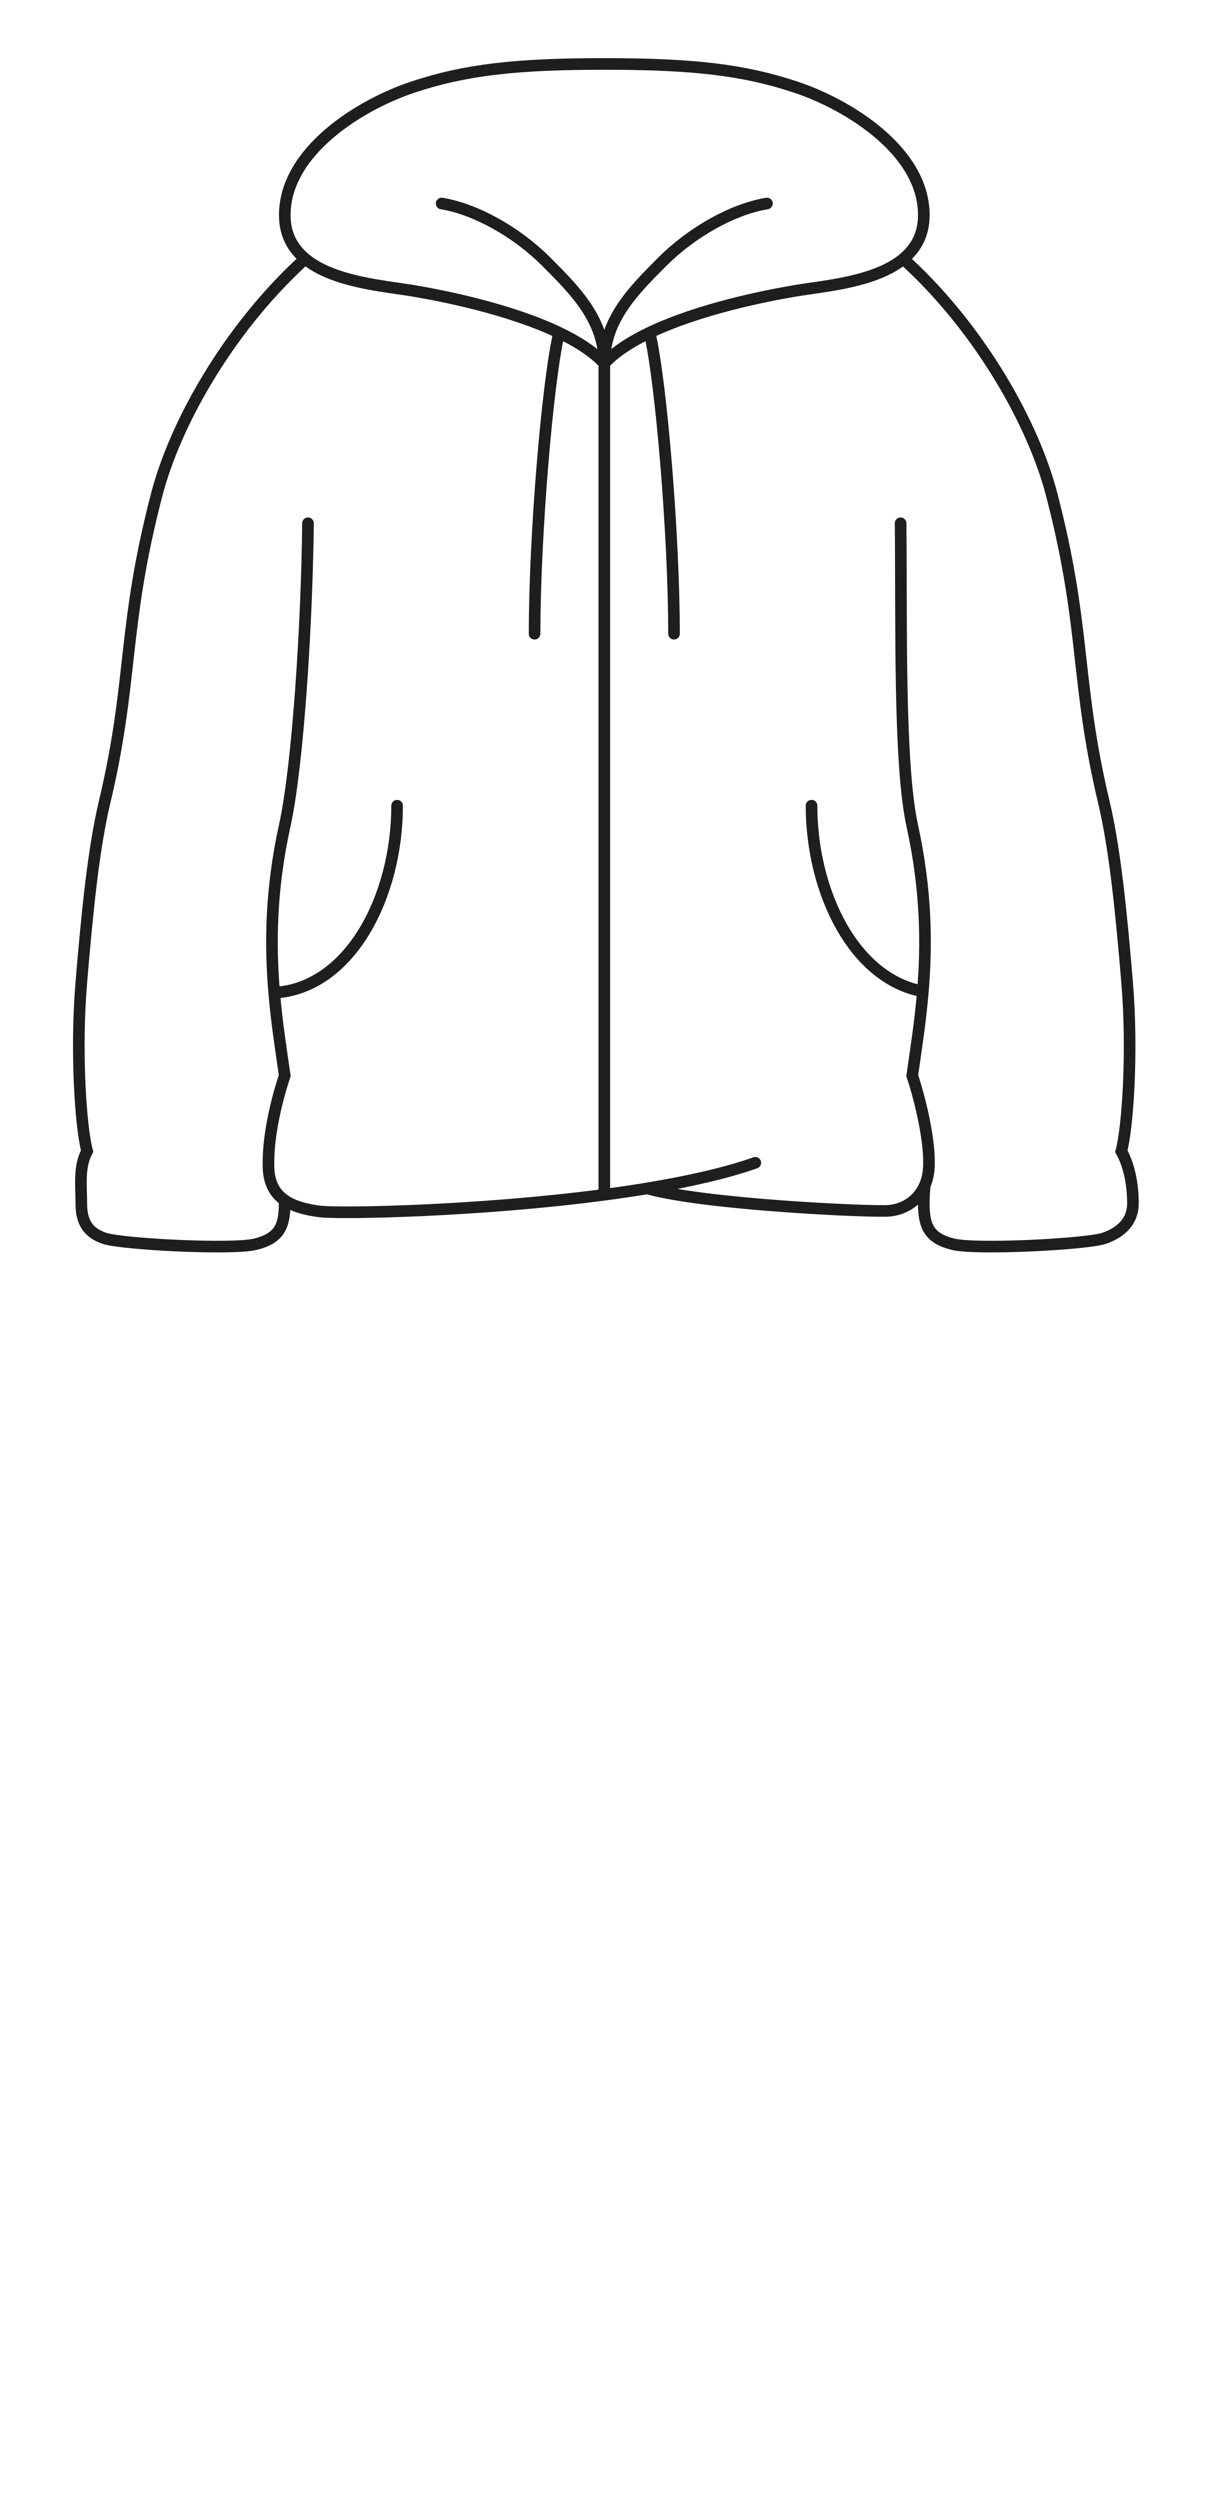 <svg width="63" height="129" viewBox="0 0 63 129" fill="none" xmlns="http://www.w3.org/2000/svg">
<path d="M15.904 27C15.853 32.082 15.4 39.426 14.704 42.6C13.968 45.95 13.95 48.763 14.159 51.222M46.507 27C46.558 32.082 46.41 39.426 47.107 42.6C47.836 45.919 47.86 48.711 47.657 51.153M33.431 61.32C36.293 62.155 45.007 62.553 45.907 62.476C46.651 62.413 47.396 61.992 47.754 61.169M33.431 61.32C35.529 60.973 37.471 60.539 39.004 60M33.431 61.32C32.705 61.44 31.96 61.549 31.206 61.649M31.206 61.649C24.687 62.511 17.539 62.641 16.504 62.509C15.78 62.417 15.156 62.249 14.697 61.931M31.206 61.649L31.206 18.75M31.206 18.75C31.205 16.5 29.706 15 28.206 13.5C26.706 12 24.605 10.8 22.805 10.5M31.206 18.75C31.206 16.5 32.706 15 34.206 13.5C35.706 12 37.806 10.8 39.605 10.5M31.206 18.75C31.772 18.143 32.599 17.616 33.546 17.164M31.206 18.75C30.64 18.144 29.814 17.618 28.869 17.166M47.657 51.153C44.111 50.521 41.907 46.044 41.907 41.573M47.657 51.153C47.526 52.731 47.299 54.164 47.107 55.5C47.596 56.966 48.142 59.4 47.924 60.6C47.887 60.807 47.829 60.997 47.754 61.169M14.159 51.222C18.052 51.013 20.506 46.29 20.506 41.573M14.159 51.222C14.291 52.773 14.514 54.184 14.704 55.5C14.236 56.903 13.804 58.8 13.869 60.3C13.903 61.076 14.205 61.589 14.697 61.931M28.869 17.166C28.269 19.716 27.605 27.66 27.605 32.7M28.869 17.166C26.304 15.94 22.855 15.258 21.305 15C19.831 14.754 17.215 14.56 15.758 13.354M33.546 17.164C34.146 19.714 34.806 27.66 34.806 32.7M33.546 17.164C36.111 15.939 39.557 15.258 41.105 15C42.579 14.754 45.191 14.56 46.648 13.358M15.758 13.354C15.121 12.826 14.706 12.105 14.706 11.1C14.706 7.8 18.605 5.4 21.305 4.5C24.006 3.6 26.617 3.3 31.206 3.3C35.794 3.3 38.406 3.6 41.105 4.5C43.806 5.4 47.706 7.8 47.706 11.1C47.706 12.107 47.288 12.829 46.648 13.358M15.758 13.354C15.706 13.402 15.652 13.451 15.599 13.5C11.699 17.1 9.028 21.939 8.099 25.5C6.299 32.4 6.899 35.1 5.399 41.4C4.827 43.804 4.499 47.1 4.199 50.7C3.899 54.3 4.174 58.205 4.499 59.4C4.061 60.187 4.199 61.2 4.199 62.1C4.199 63 4.499 63.6 5.399 63.9C6.299 64.2 11.999 64.5 13.199 64.2C14.399 63.9 14.699 63.3 14.699 62.1C14.699 62.044 14.699 61.988 14.697 61.931M46.648 13.358C46.7 13.405 46.752 13.452 46.804 13.5C50.704 17.1 53.375 21.939 54.304 25.5C56.104 32.4 55.504 35.1 57.004 41.4C57.576 43.804 57.904 47.1 58.204 50.7C58.504 54.3 58.23 58.205 57.904 59.4C58.342 60.187 58.504 61.2 58.504 62.1C58.504 63 57.904 63.6 57.004 63.9C56.104 64.2 50.404 64.5 49.204 64.2C48.004 63.9 47.704 63.3 47.704 62.1C47.704 61.804 47.722 61.491 47.754 61.169" stroke="#1E1E1E" stroke-width="0.6" stroke-linecap="round"/>
</svg>
